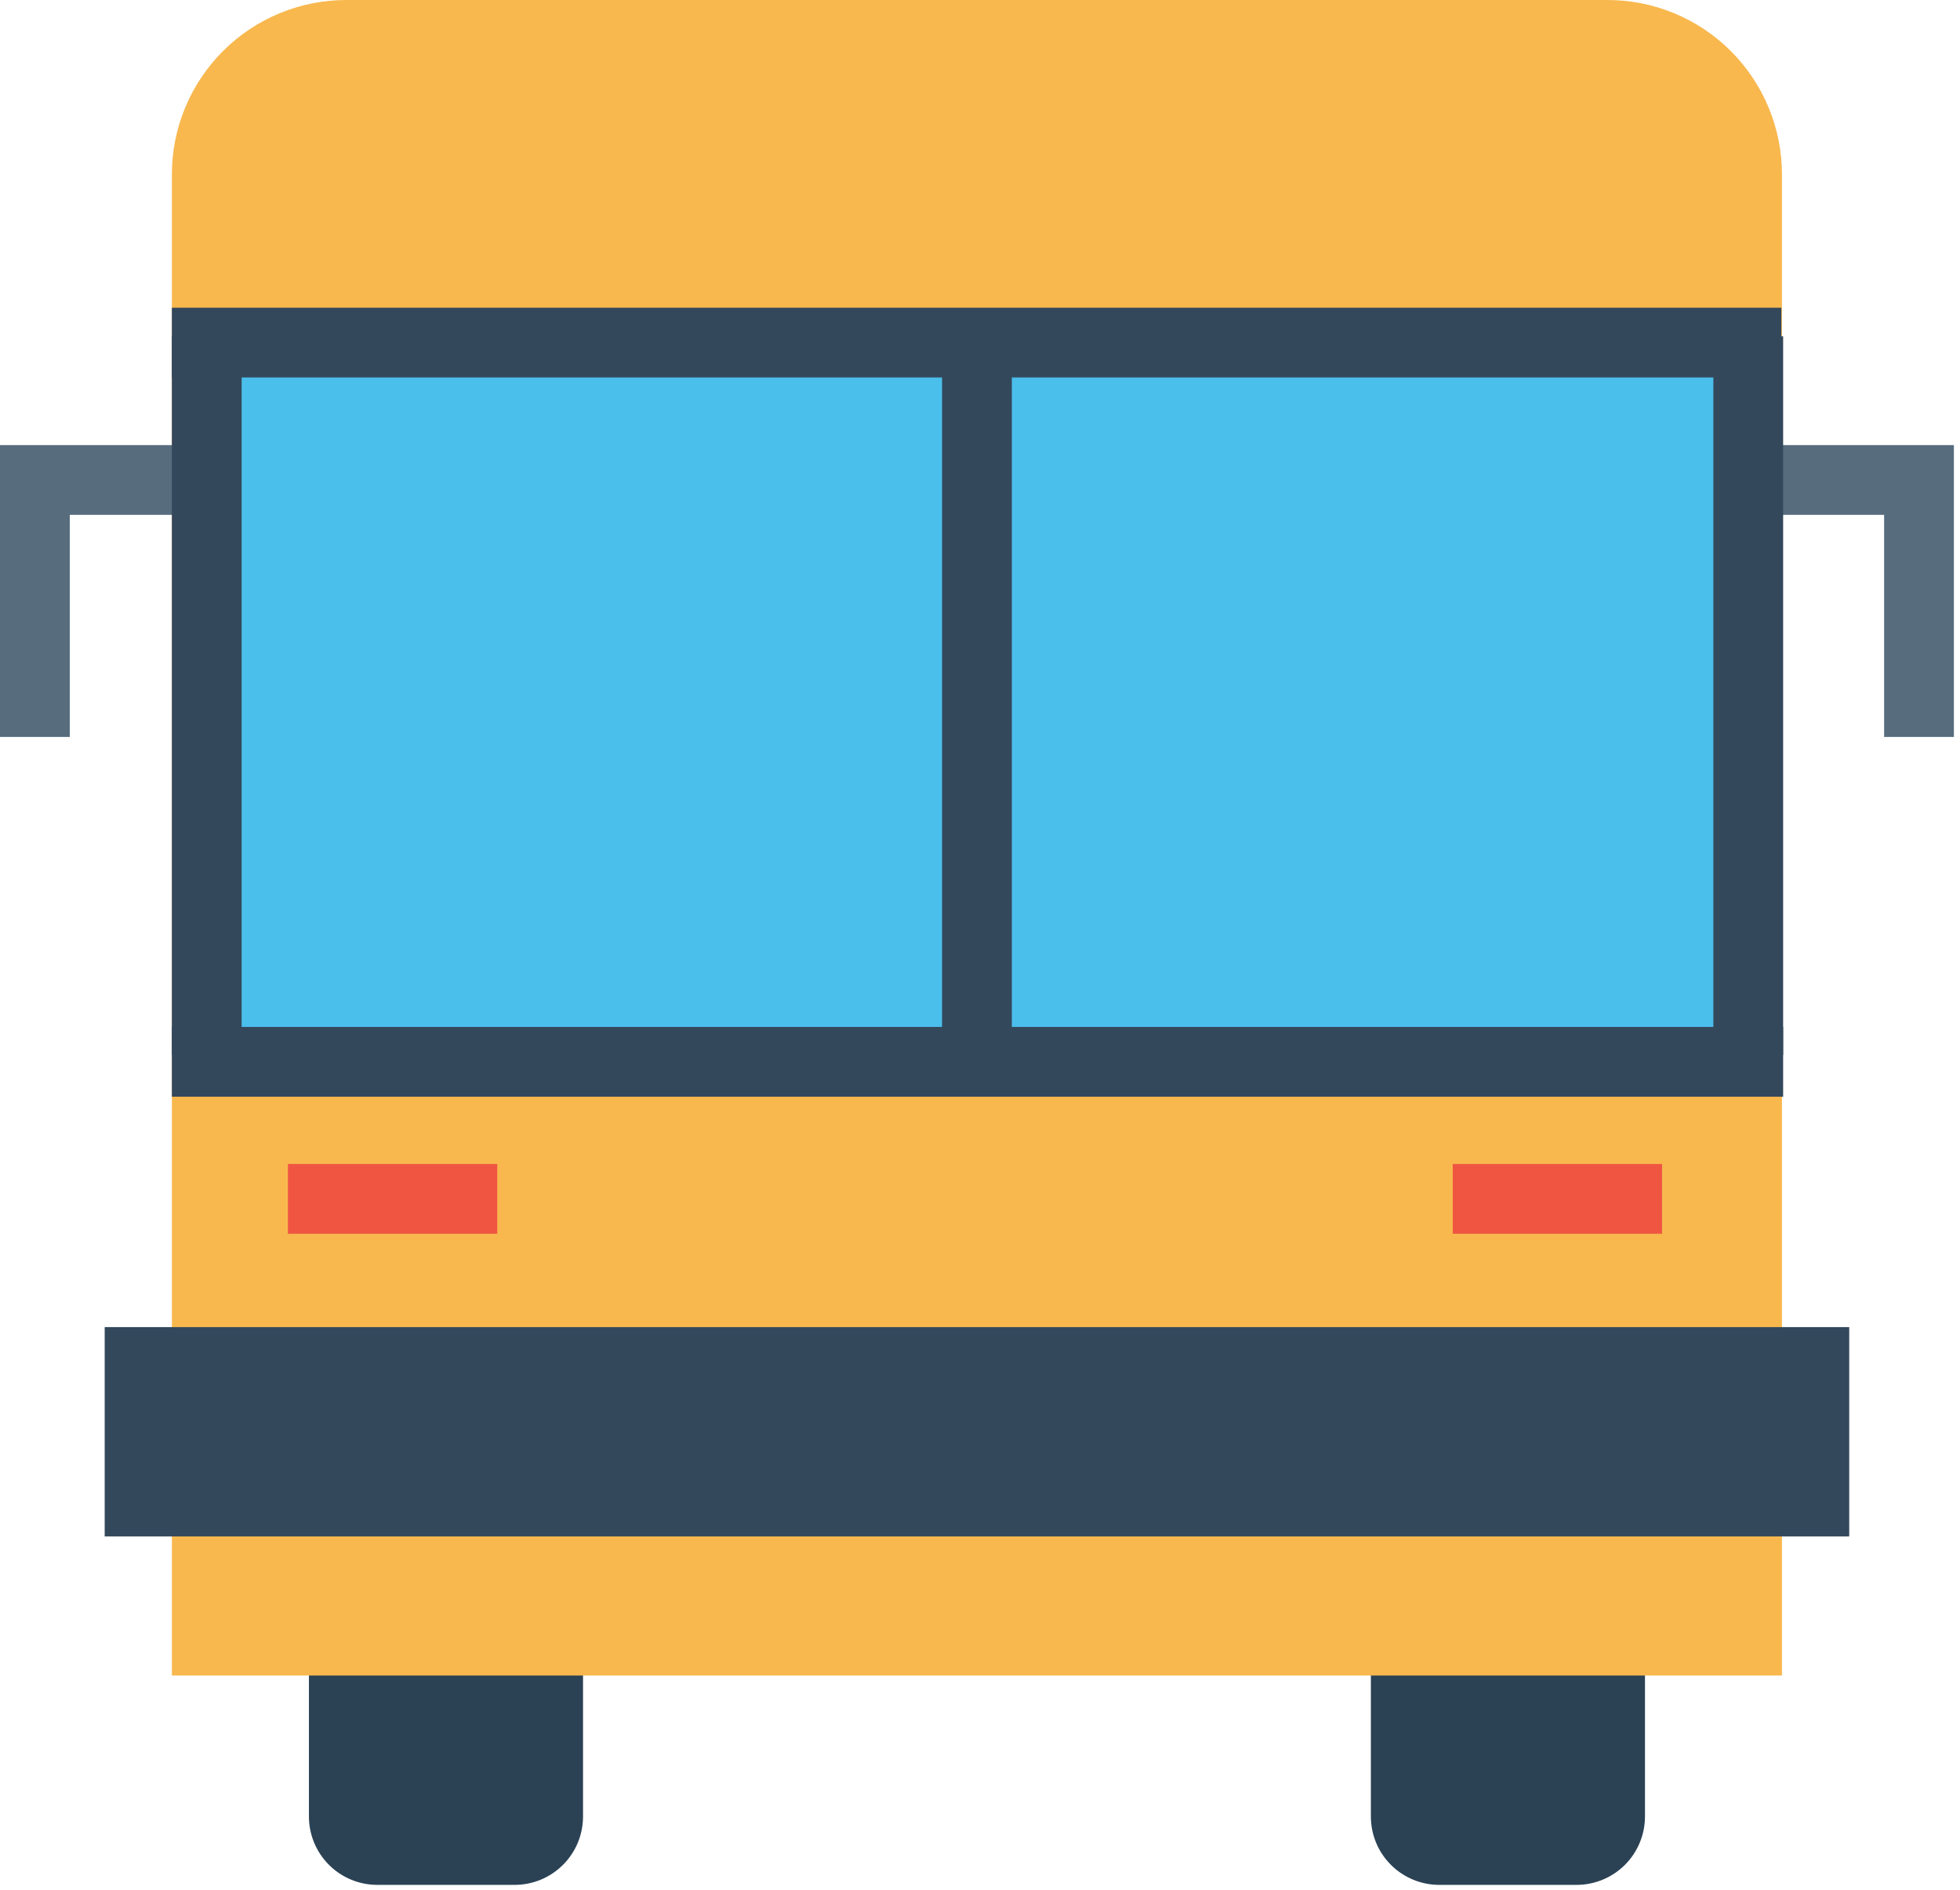 <svg width="140" height="135" viewBox="0 0 140 135" fill="none" xmlns="http://www.w3.org/2000/svg">
<path d="M117.498 119.113V129.759C117.499 130.402 117.372 131.039 117.126 131.633C116.88 132.227 116.52 132.766 116.066 133.22C115.611 133.675 115.071 134.034 114.476 134.28C113.882 134.525 113.246 134.651 112.603 134.65H102.814C102.171 134.651 101.534 134.525 100.94 134.28C100.346 134.034 99.806 133.675 99.352 133.22C98.897 132.766 98.536 132.227 98.29 131.633C98.045 131.039 97.919 130.402 97.919 129.759V119.113M41.645 119.113V129.759C41.645 130.402 41.52 131.039 41.274 131.633C41.028 132.227 40.667 132.766 40.212 133.22C39.758 133.675 39.218 134.034 38.624 134.28C38.03 134.525 37.393 134.651 36.75 134.65H26.96C26.318 134.651 25.681 134.525 25.087 134.28C24.493 134.034 23.953 133.675 23.498 133.22C23.044 132.766 22.683 132.227 22.437 131.633C22.191 131.039 22.065 130.402 22.066 129.759V119.113" fill="#2B4255"/>
<path d="M127.282 119.696H12.277V12.471C12.275 10.83 12.598 9.206 13.226 7.69C13.854 6.175 14.775 4.798 15.937 3.639C17.098 2.481 18.477 1.562 19.994 0.938C21.511 0.313 23.137 -0.005 24.777 6.38975e-05H114.781C116.422 -0.005 118.047 0.313 119.564 0.938C121.081 1.562 122.461 2.481 123.622 3.639C124.784 4.798 125.705 6.175 126.333 7.69C126.961 9.206 127.284 10.83 127.282 12.471V119.696Z" fill="#F8B84E"/>
<path d="M7.477 94.804H132.087V109.757H7.477V94.804Z" fill="#34485C"/>
<path d="M15.212 25.425H69.044V75.27H15.212V25.425ZM70.779 25.425H123.375V75.27H70.779V25.425Z" fill="#4BBFEB"/>
<path fill-rule="evenodd" clip-rule="evenodd" d="M12.277 21.982V26.966H127.237V21.982H12.277ZM12.277 73.361V78.345H127.367V73.361H12.277Z" fill="#34485C"/>
<path fill-rule="evenodd" clip-rule="evenodd" d="M20.566 83.15V88.135H35.519V83.15H20.566ZM103.766 83.15V88.135H118.719V83.15H103.766Z" fill="#F05542"/>
<path fill-rule="evenodd" clip-rule="evenodd" d="M67.29 24.025V75.365H72.274V24.025H67.29Z" fill="#34485C"/>
<path fill-rule="evenodd" clip-rule="evenodd" d="M0 31.796V52.646H4.984V36.78H12.461V31.796H0ZM127.103 31.796V36.78H134.58V52.646H139.564V31.796H127.103Z" fill="#576D7E"/>
<path fill-rule="evenodd" clip-rule="evenodd" d="M12.277 24.025V75.365H17.261V24.025H12.277ZM122.383 24.025V75.365H127.367V24.025H122.383Z" fill="#34485C"/>
</svg>
